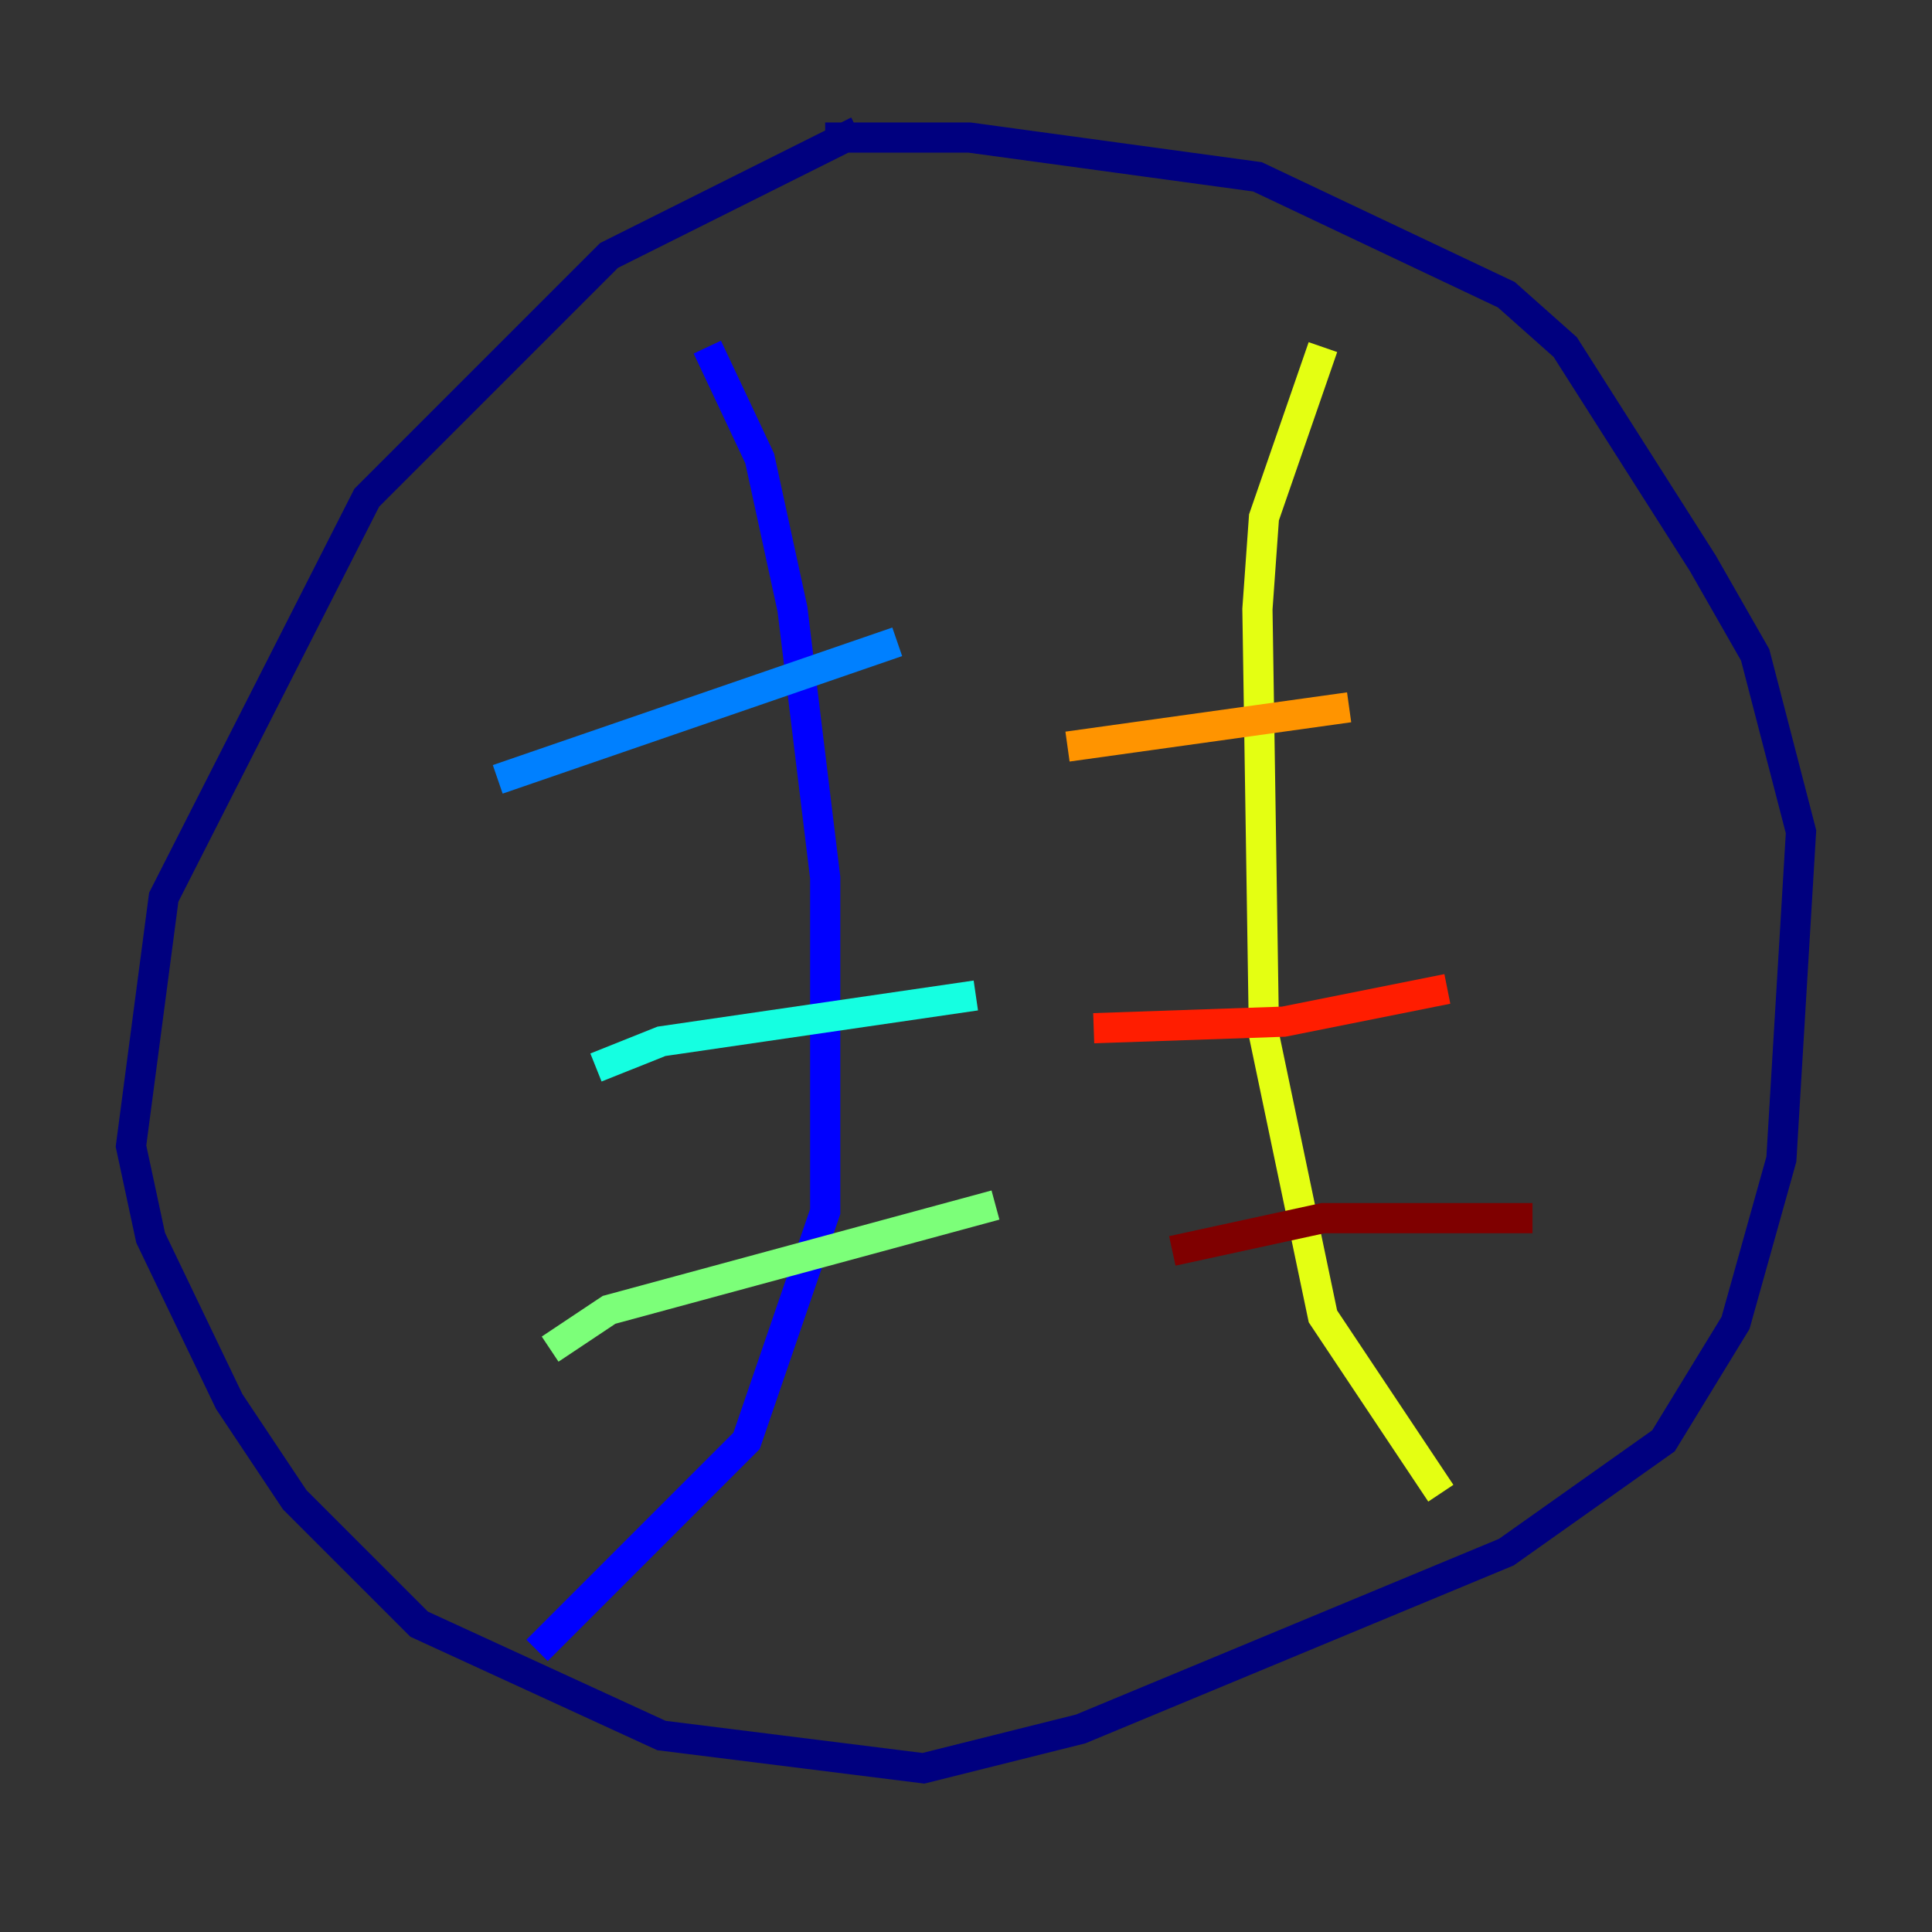 <?xml version="1.0" encoding="utf-8" ?>
<svg baseProfile="tiny" height="128" version="1.2" viewBox="0,0,128,128" width="128" xmlns="http://www.w3.org/2000/svg" xmlns:ev="http://www.w3.org/2001/xml-events" xmlns:xlink="http://www.w3.org/1999/xlink"><rect x="0" y="0" width="128" height="128" fill="#333333" stroke="none"/><defs /><polyline fill="none" points="54.671,9.112 64.217,9.112 83.308,11.715 99.797,19.525 103.702,22.997 112.814,37.315 116.285,43.39 119.322,55.105 118.02,76.8 114.983,87.647 110.21,95.458 99.797,102.834 71.593,114.549 61.18,117.153 43.824,114.983 27.77,107.607 19.525,99.363 15.186,92.854 9.98,82.007 8.678,75.932 10.848,59.444 24.298,32.976 40.352,16.922 56.841,8.678" stroke="#00007f" stroke-width="2" /><polyline fill="none" points="46.861,22.997 50.332,30.373 52.502,40.352 54.671,58.142 54.671,80.271 49.464,95.458 35.58,109.342" stroke="#0000ff" stroke-width="2" /><polyline fill="none" points="32.976,51.634 59.444,42.522" stroke="#0080ff" stroke-width="2" /><polyline fill="none" points="39.485,70.725 43.824,68.99 64.651,65.953" stroke="#15ffe1" stroke-width="2" /><polyline fill="none" points="36.447,89.383 40.352,86.78 65.953,79.837" stroke="#7cff79" stroke-width="2" /><polyline fill="none" points="87.647,22.997 83.742,34.278 83.308,40.352 83.742,68.556 87.647,87.214 95.458,98.929" stroke="#e4ff12" stroke-width="2" /><polyline fill="none" points="70.725,49.464 89.383,46.861" stroke="#ff9400" stroke-width="2" /><polyline fill="none" points="72.461,68.122 85.044,67.688 95.891,65.519" stroke="#ff1d00" stroke-width="2" /><polyline fill="none" points="77.668,82.875 87.647,80.705 101.532,80.705" stroke="#7f0000" stroke-width="2" /></svg>